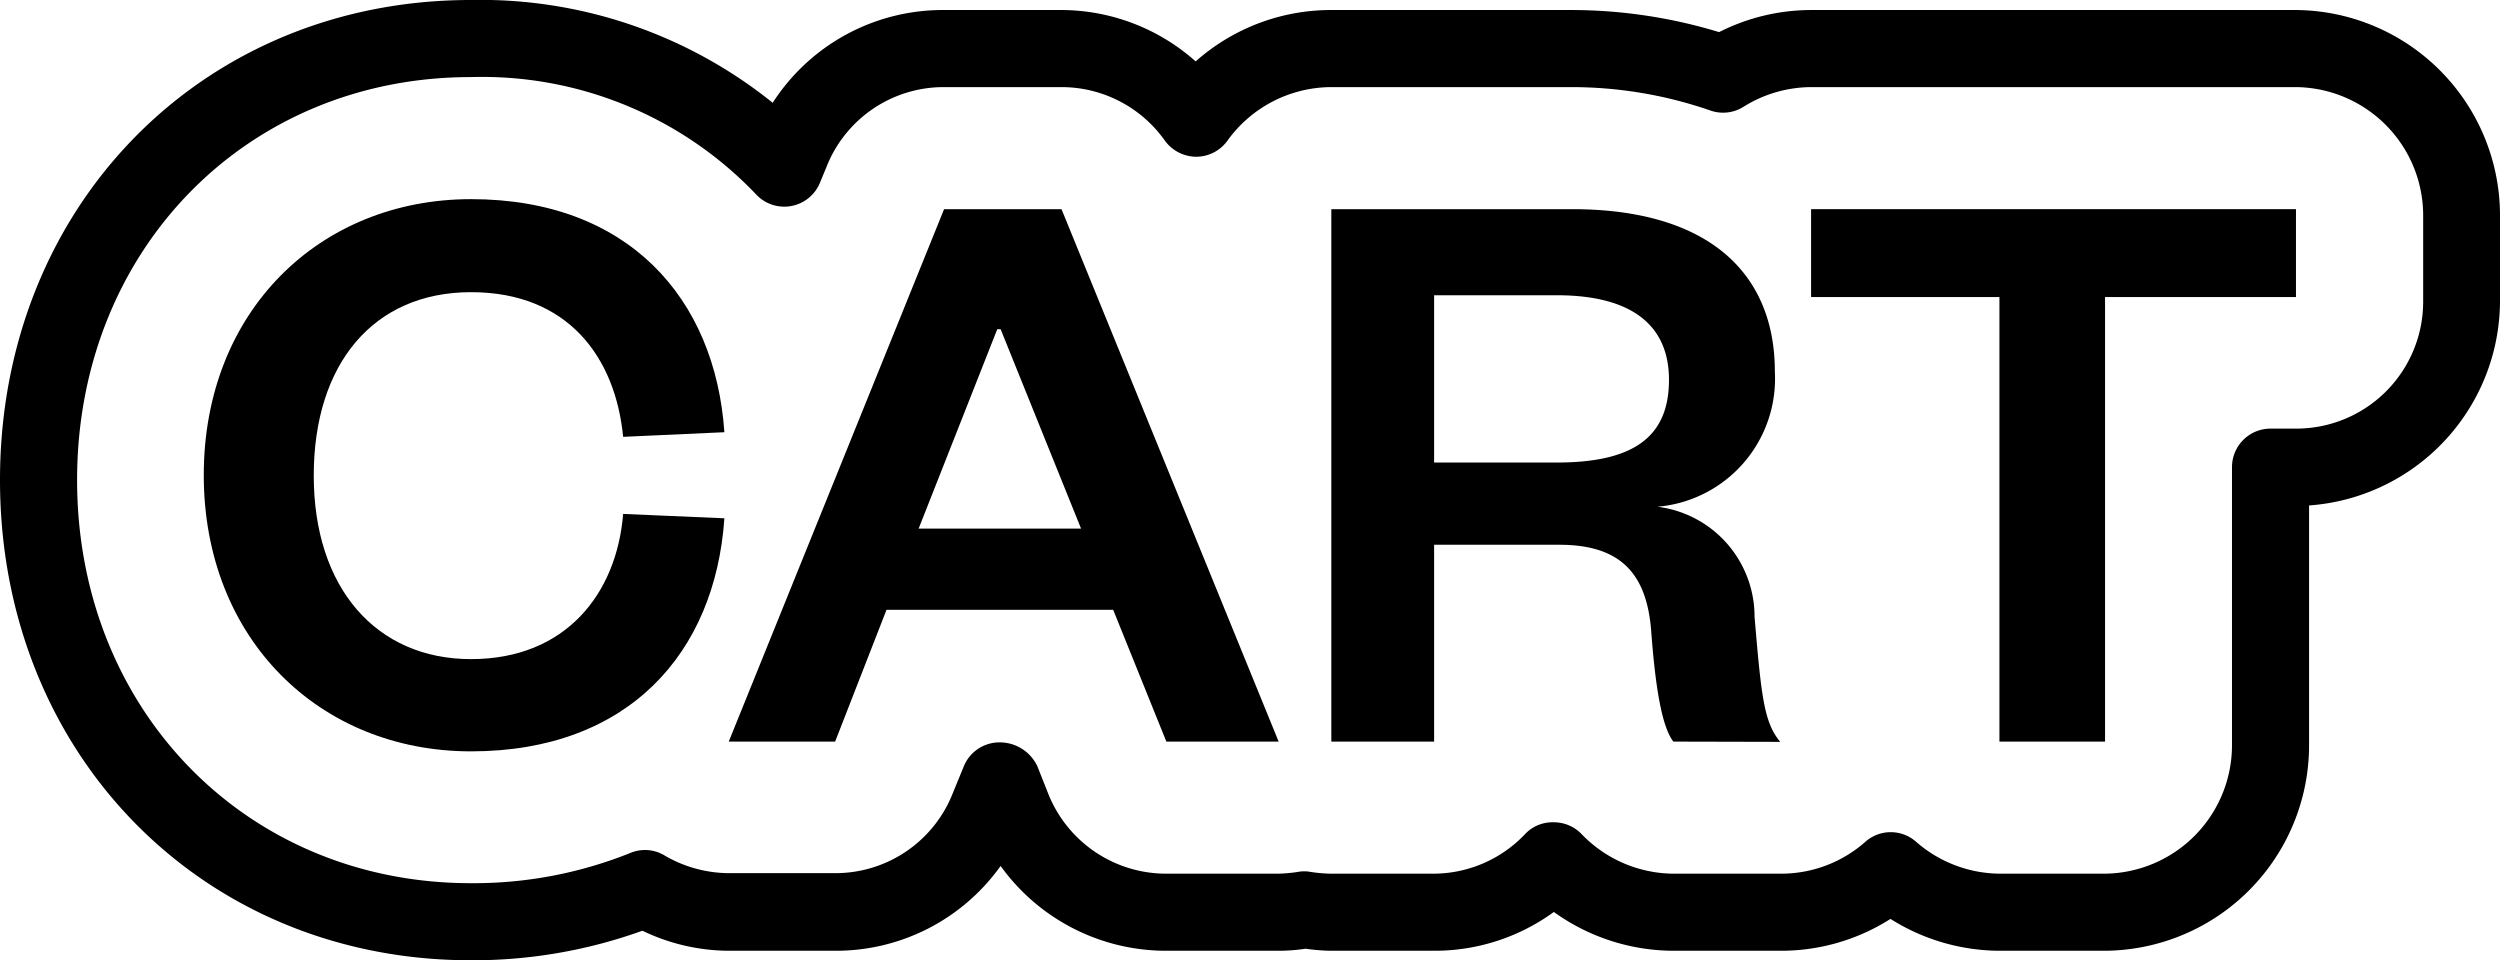 <svg xmlns="http://www.w3.org/2000/svg" viewBox="0 0 97.29 37.37"><path d="M18.32,37.37C7.88,37.37,0,29.34,0,18.68S7.88,0,18.32,0A18.13,18.13,0,0,1,30.07,4,7.87,7.87,0,0,1,36.74.39h4.57a7.88,7.88,0,0,1,5.22,2,7.93,7.93,0,0,1,5.24-2h9.37a19.78,19.78,0,0,1,5.76.86A7.94,7.94,0,0,1,70.48.39H89.35a8,8,0,0,1,7.94,7.94v3.42a8,8,0,0,1-7.43,7.92V29A8,8,0,0,1,81.92,37H77.81a8,8,0,0,1-4.24-1.24A7.92,7.92,0,0,1,69.33,37H65.12a8,8,0,0,1-4.65-1.51A7.88,7.88,0,0,1,55.81,37h-4a7.33,7.33,0,0,1-1-.08,7.19,7.19,0,0,1-1,.08H45.39a7.93,7.93,0,0,1-6.45-3.3A7.87,7.87,0,0,1,32.5,37H28.36A7.81,7.81,0,0,1,25,36.22,19.47,19.47,0,0,1,18.32,37.37ZM18.32,3C9.59,3,3,9.74,3,18.68S9.59,34.37,18.32,34.37a16.36,16.36,0,0,0,6.22-1.18,1.47,1.47,0,0,1,1.32.1,5,5,0,0,0,2.5.69H32.5a4.91,4.91,0,0,0,4.59-3.14l.41-1a1.5,1.5,0,0,1,1.4-.95,1.62,1.62,0,0,1,1.47.93l.44,1.11A4.94,4.94,0,0,0,45.39,34h4.37a5.94,5.94,0,0,0,.76-.07,1.24,1.24,0,0,1,.47,0,6.06,6.06,0,0,0,.78.07h4a4.92,4.92,0,0,0,3.57-1.53A1.47,1.47,0,0,1,60.46,32h0a1.5,1.5,0,0,1,1.09.46A5,5,0,0,0,65.12,34h4.21a4.94,4.94,0,0,0,3.25-1.23,1.49,1.49,0,0,1,2,0A5,5,0,0,0,77.81,34h4.11A5,5,0,0,0,86.86,29V18.18a1.5,1.5,0,0,1,1.5-1.5h1a4.94,4.94,0,0,0,4.94-4.93V8.33a5,5,0,0,0-4.94-4.94H70.48a5,5,0,0,0-2.62.76,1.49,1.49,0,0,1-1.3.15,16.53,16.53,0,0,0-5.42-.91H51.77a5,5,0,0,0-4,2.08,1.5,1.5,0,0,1-1.22.63h0a1.52,1.52,0,0,1-1.22-.63,4.93,4.93,0,0,0-4-2.08H36.74a4.9,4.9,0,0,0-4.57,3.09l-.26.63a1.5,1.5,0,0,1-2.5.44A14.72,14.72,0,0,0,18.32,3Z"/><path d="M18.33,7.75c6.11,0,9.5,3.85,9.86,9.07L24.25,17c-.3-3.09-2.14-5.63-5.92-5.63s-6.12,2.77-6.12,7.14,2.43,7.14,6.12,7.14S24,23.1,24.25,20l3.94.17c-.36,5.26-3.75,9.07-9.86,9.07-5.89,0-10.4-4.37-10.4-10.75S12.44,7.75,18.33,7.75Z"/><path d="M41.31,8.14l8.45,20.72H45.39l-2.07-5.13H34.5l-2,5.13H28.36L36.74,8.14ZM35.75,20.57h6.32l-3.13-7.76h-.13Z"/><path d="M65.12,28.86c-.43-.56-.69-2-.86-4.28s-1.21-3.38-3.58-3.38H55.81v7.66h-4V8.14h9.37c5.29,0,7.89,2.47,7.89,6.32a5,5,0,0,1-4.57,5.26A4.31,4.31,0,0,1,68.28,24c.26,3.06.36,4.11,1,4.87ZM60.58,18c3,0,4.37-1,4.37-3.22,0-2.07-1.38-3.29-4.37-3.29H55.81V18Z"/><path d="M77.81,28.86V11.56H70.48V8.14H89.35v3.42H81.92v17.3Z"/></svg>